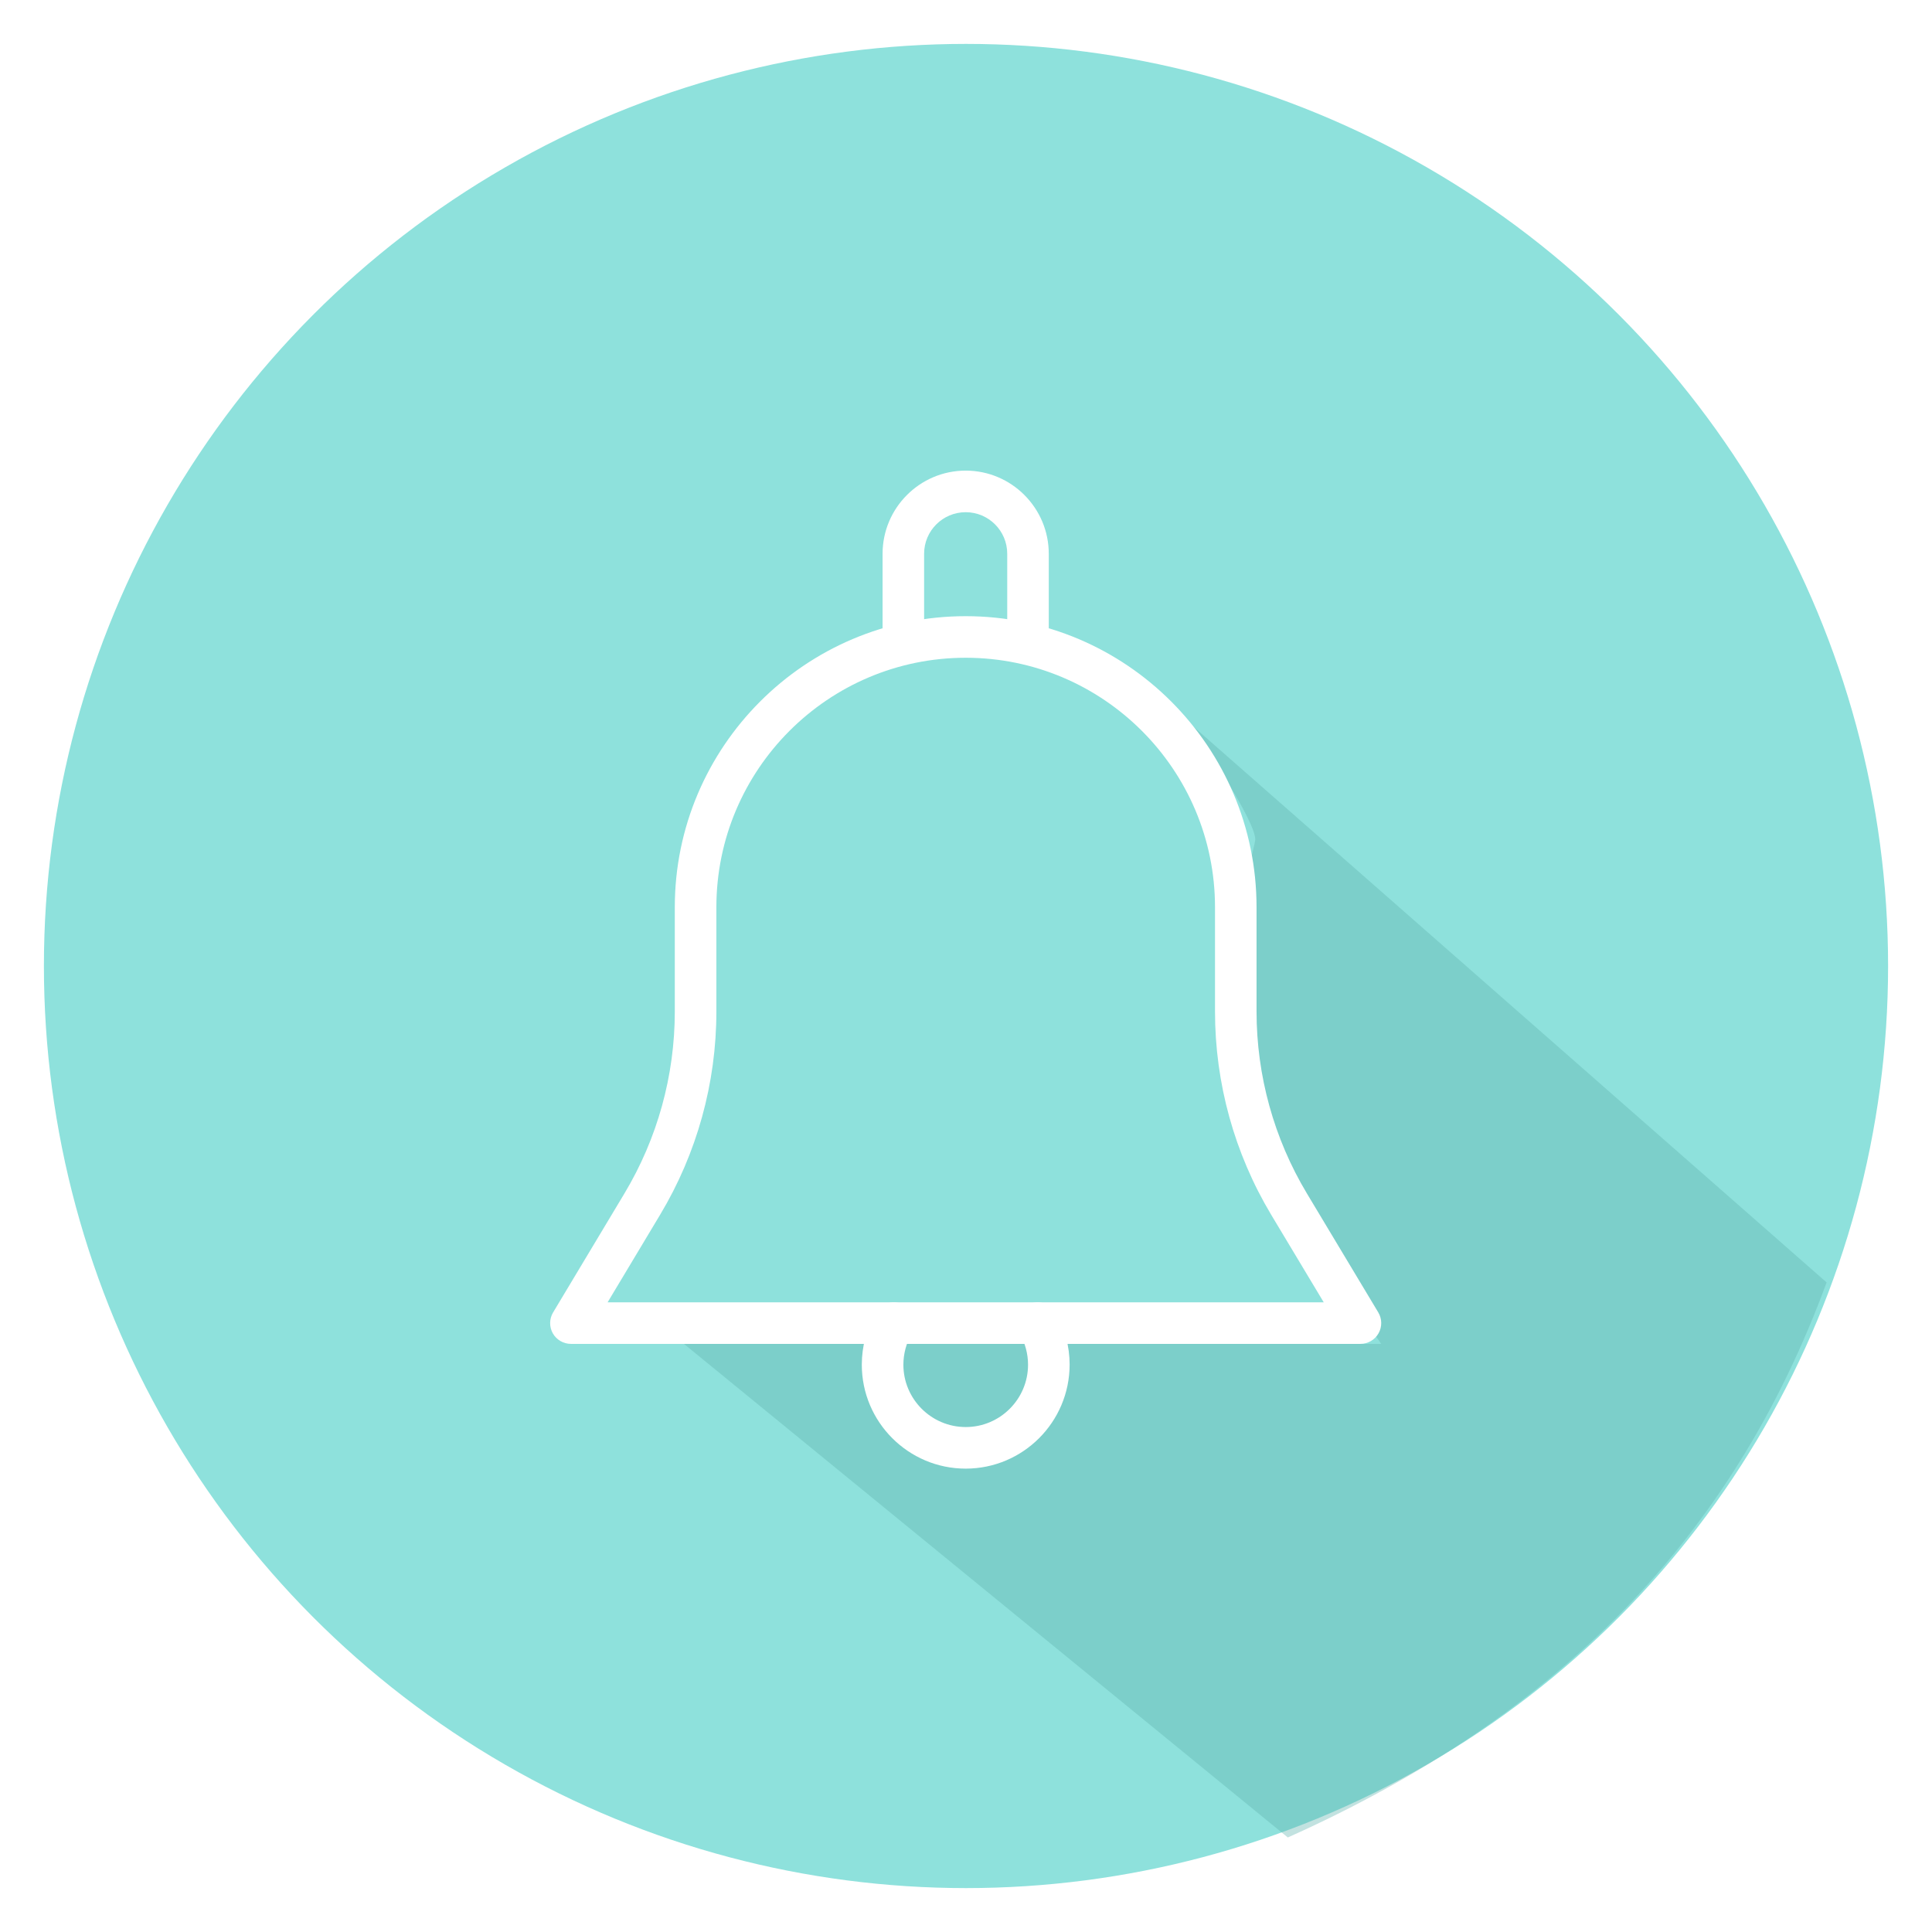<?xml version="1.0" encoding="UTF-8"?>
<svg width="44px" height="44px" viewBox="0 0 44 44" version="1.1" xmlns="http://www.w3.org/2000/svg" xmlns:xlink="http://www.w3.org/1999/xlink">
    <!-- Generator: Sketch 53.2 (72643) - https://sketchapp.com -->
    <title>general</title>
    <desc>Created with Sketch.</desc>
    <defs>
        <filter x="-6.0%" y="-6.0%" width="111.9%" height="111.9%" filterUnits="objectBoundingBox" id="filter-1">
            <feOffset dx="0" dy="0" in="SourceAlpha" result="shadowOffsetOuter1"></feOffset>
            <feGaussianBlur stdDeviation="0.5" in="shadowOffsetOuter1" result="shadowBlurOuter1"></feGaussianBlur>
            <feColorMatrix values="0 0 0 0 0   0 0 0 0 0   0 0 0 0 0  0 0 0 0.5 0" type="matrix" in="shadowBlurOuter1" result="shadowMatrixOuter1"></feColorMatrix>
            <feMerge>
                <feMergeNode in="shadowMatrixOuter1"></feMergeNode>
                <feMergeNode in="SourceGraphic"></feMergeNode>
            </feMerge>
        </filter>
    </defs>
    <g id="Page-1" stroke="none" stroke-width="1" fill="none" fill-rule="evenodd">
        <g id="Letter" transform="translate(-733, -943)">
            <g id="general" filter="url(#filter-1)" transform="translate(734, 944)">
                <circle id="Oval" fill="#8EE1DC" cx="21" cy="21" r="21"></circle>
                <g id="Group-2" transform="translate(11.529, 9.718)">
                    <path d="M29.071,18.488 L14.576,5.765 C15.565,7.247 16.059,8.125 16.059,8.4 C16.059,8.578 15.385,10.411 16.059,13.588 C16.225,14.374 16.927,16.018 17.618,17.706 C17.828,18.219 18.264,18.946 18.927,19.888 L3.047,19.888 L16.8,31.129 C19.892,29.745 22.445,28.016 24.459,25.941 C26.473,23.866 28.01,21.382 29.071,18.488 Z" id="Oval" fill-opacity="0.38" fill="#60B4AF"></path>
                    <path d="M18.86,19.171 L17.234,16.461 C16.484,15.21 16.088,13.778 16.088,12.318 L16.088,9.944 C16.088,6.289 13.115,3.315 9.464,3.315 C5.812,3.315 2.839,6.289 2.839,9.944 L2.839,12.318 C2.839,13.778 2.443,15.21 1.693,16.461 L0.068,19.171 C-0.02,19.317 -0.022,19.5 0.061,19.648 C0.145,19.796 0.303,19.888 0.474,19.888 L18.454,19.888 C18.624,19.888 18.782,19.796 18.866,19.648 C18.95,19.5 18.948,19.317 18.86,19.171 Z M1.309,18.941 L2.504,16.948 C3.343,15.55 3.786,13.949 3.786,12.318 L3.786,9.944 C3.786,6.81 6.332,4.262 9.464,4.262 C12.595,4.262 15.142,6.81 15.142,9.944 L15.142,12.318 C15.142,13.949 15.584,15.55 16.422,16.948 L17.618,18.941 L1.309,18.941 Z" id="Shape" fill="#FFFFFF" fill-rule="nonzero"></path>
                    <path d="M9.464,0 C8.42,0 7.571,0.85 7.571,1.894 L7.571,3.788 C7.571,4.05 7.783,4.262 8.044,4.262 C8.305,4.262 8.517,4.05 8.517,3.788 L8.517,1.894 C8.517,1.371 8.941,0.947 9.464,0.947 C9.986,0.947 10.41,1.371 10.41,1.894 L10.41,3.788 C10.41,4.05 10.622,4.262 10.883,4.262 C11.144,4.262 11.356,4.05 11.356,3.788 L11.356,1.894 C11.356,0.85 10.507,0 9.464,0 Z" id="Path" fill="#FFFFFF" fill-rule="nonzero"></path>
                    <path d="M11.511,19.175 C11.378,18.95 11.089,18.876 10.863,19.006 C10.637,19.138 10.561,19.429 10.694,19.654 C10.817,19.864 10.884,20.115 10.884,20.362 C10.884,21.145 10.247,21.782 9.465,21.782 C8.682,21.782 8.045,21.145 8.045,20.362 C8.045,20.115 8.112,19.864 8.235,19.654 C8.367,19.428 8.291,19.138 8.066,19.006 C7.838,18.876 7.55,18.95 7.418,19.175 C7.208,19.533 7.098,19.943 7.098,20.362 C7.098,21.668 8.159,22.729 9.464,22.729 C10.769,22.729 11.829,21.668 11.831,20.362 C11.831,19.943 11.721,19.533 11.511,19.175 Z" id="Path" fill="#FFFFFF" fill-rule="nonzero"></path>
                </g>
            </g>
        </g>
    </g>
</svg>